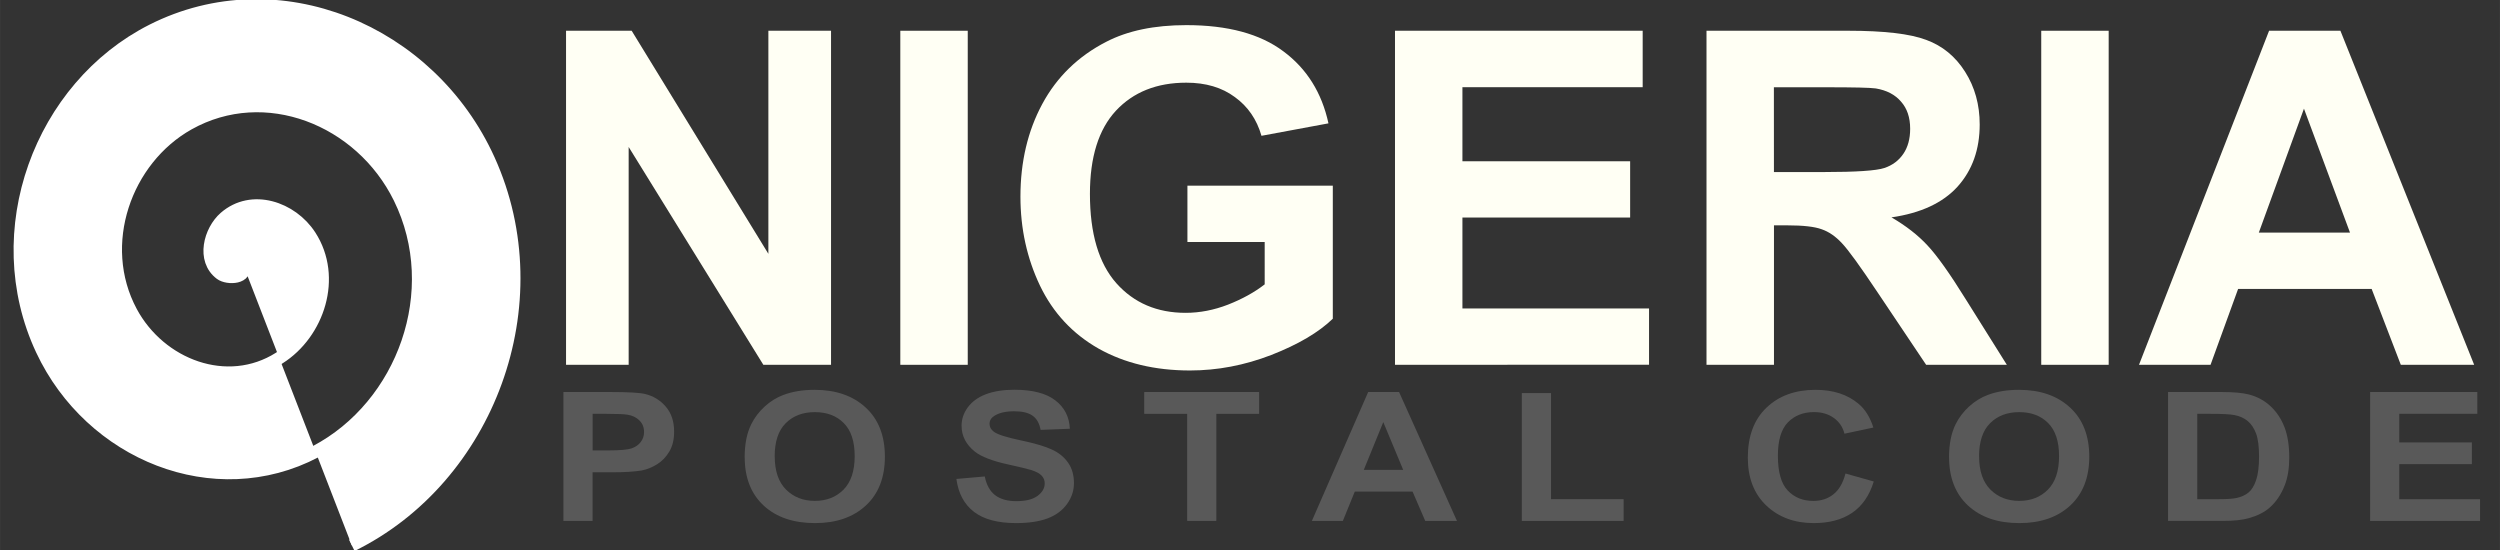 <?xml version="1.0" encoding="UTF-8" standalone="no"?>
<!-- Created with Inkscape (http://www.inkscape.org/) -->

<svg
   width="200"
   height="44"
   viewBox="0 0 58.208 12.806"
   version="1.1"
   id="svg5"
   inkscape:version="1.1.1 (3bf5ae0d25, 2021-09-20)"
   sodipodi:docname="logo.svg"
   xmlns:inkscape="http://www.inkscape.org/namespaces/inkscape"
   xmlns:sodipodi="http://sodipodi.sourceforge.net/DTD/sodipodi-0.dtd"
   xmlns="http://www.w3.org/2000/svg"
   xmlns:svg="http://www.w3.org/2000/svg">
  <rect x="0" y="0" width="58.208" height="12.806" fill="#333333" stroke="none"/>
  <sodipodi:namedview
     id="namedview7"
     pagecolor="#ffffff"
     bordercolor="#666666"
     borderopacity="0"
     inkscape:pageshadow="2"
     inkscape:pageopacity="1"
     inkscape:pagecheckerboard="false"
     inkscape:document-units="mm"
     showgrid="false"
     units="px"
     scale-x="1.1"
     inkscape:zoom="3.3923681"
     inkscape:cx="146.9475"
     inkscape:cy="17.244591"
     inkscape:window-width="1366"
     inkscape:window-height="745"
     inkscape:window-x="-8"
     inkscape:window-y="-8"
     inkscape:window-maximized="1"
     inkscape:current-layer="layer1"
     inkscape:snap-text-baseline="true"
     showguides="false" />
  <defs
     id="defs2" />
  <g
     inkscape:label="Layer 1"
     inkscape:groupmode="layer"
     id="layer1">
    <path
       id="path847"
       style="fill:#ffffff;fill-opacity:1;fill-rule:evenodd;stroke:#ffffff;stroke-width:0.291;stroke-opacity:1"
       d="M 5.658,6.156 C 5.785,6.484 5.298,6.497 5.137,6.377 4.701,6.052 4.884,5.371 5.235,5.065 5.863,4.518 6.794,4.834 7.219,5.492 7.843,6.458 7.411,7.762 6.502,8.336 5.291,9.103 3.724,8.508 3.055,7.262 2.214,5.693 2.919,3.709 4.39,2.885 6.173,1.886 8.396,2.769 9.301,4.607 10.367,6.773 9.384,9.447 7.347,10.517 4.995,11.753 2.112,10.577 0.974,8.147 -0.32,5.385 0.943,2.018 3.546,0.704 6.466,-0.77 10.012,0.699 11.382,3.722 c 1.521,3.356 -0.021,7.419 -3.191,8.976" />
    <g
       aria-label="NIGERIA"
       id="text1817"
       style="font-size:10.866px;line-height:1.25;font-family:Arial;-inkscape-font-specification:Arial;stroke-width:0.291">
      <path
         d="M 13.179,8.494 V 0.716 h 1.528 L 17.89,5.91 V 0.716 h 1.459 V 8.494 h -1.576 l -3.136,-5.072 v 5.072 z"
         style="font-weight:bold;-inkscape-font-specification:'Arial Bold';fill:#fffff4;fill-opacity:1"
         id="path16395" />
      <path
         d="M 20.962,8.494 V 0.716 h 1.57 V 8.494 Z"
         style="font-weight:bold;-inkscape-font-specification:'Arial Bold';fill:#fffff4;fill-opacity:1"
         id="path16397" />
      <path
         d="M 27.647,5.634 V 4.323 h 3.385 v 3.098 q -0.493,0.477 -1.432,0.844 -0.934,0.361 -1.894,0.361 -1.22,0 -2.127,-0.509 -0.907,-0.515 -1.364,-1.464 -0.456,-0.955 -0.456,-2.074 0,-1.215 0.509,-2.159 0.509,-0.944 1.491,-1.448 0.748,-0.387 1.862,-0.387 1.448,0 2.26,0.61 0.817,0.605 1.05,1.677 L 29.371,3.162 Q 29.207,2.589 28.751,2.26 28.3,1.925 27.621,1.925 q -1.029,0 -1.639,0.653 -0.605,0.653 -0.605,1.936 0,1.385 0.615,2.08 0.615,0.69 1.613,0.69 0.493,0 0.987,-0.191 0.499,-0.196 0.854,-0.472 V 5.634 Z"
         style="font-weight:bold;-inkscape-font-specification:'Arial Bold';fill:#fffff4;fill-opacity:1"
         id="path16399" />
      <path
         d="M 32.48,8.494 V 0.716 H 38.247 V 2.031 h -4.197 v 1.724 h 3.905 v 1.31 h -3.905 v 2.117 h 4.345 v 1.31 z"
         style="font-weight:bold;-inkscape-font-specification:'Arial Bold';fill:#fffff4;fill-opacity:1"
         id="path16401" />
      <path
         d="M 39.733,8.494 V 0.716 h 3.305 q 1.247,0 1.809,0.212 0.568,0.207 0.907,0.743 0.34,0.536 0.34,1.226 0,0.875 -0.515,1.448 -0.515,0.568 -1.539,0.716 0.509,0.297 0.838,0.653 0.334,0.355 0.897,1.263 L 46.726,8.494 H 44.847 L 43.712,6.801 Q 43.107,5.894 42.884,5.66 42.662,5.422 42.412,5.337 42.163,5.247 41.622,5.247 h -0.318 v 3.247 z m 1.57,-4.488 h 1.162 q 1.13,0 1.411,-0.095 0.281,-0.095 0.44,-0.329 0.159,-0.233 0.159,-0.584 0,-0.393 -0.212,-0.631 -0.207,-0.244 -0.589,-0.308 -0.191,-0.027 -1.146,-0.027 h -1.226 z"
         style="font-weight:bold;-inkscape-font-specification:'Arial Bold';fill:#fffff4;fill-opacity:1"
         id="path16403" />
      <path
         d="M 47.527,8.494 V 0.716 h 1.57 V 8.494 Z"
         style="font-weight:bold;-inkscape-font-specification:'Arial Bold';fill:#fffff4;fill-opacity:1"
         id="path16405" />
      <path
         d="m 57.607,8.494 h -1.708 l -0.679,-1.767 h -3.109 l -0.642,1.767 h -1.666 l 3.029,-7.778 h 1.661 z M 54.716,5.416 53.644,2.53 52.593,5.416 Z"
         style="font-weight:bold;-inkscape-font-specification:'Arial Bold';fill:#fffff4;fill-opacity:1"
         id="path16407" />
    </g>
    <g
       aria-label="P O S T A L  C O D E"
       transform="scale(1.059,0.944)"
       id="text7287"
       style="font-size:4.44px;line-height:1.25;font-family:Arial;-inkscape-font-specification:Arial;fill:#595959;stroke-width:0.291;fill-opacity:1">
      <path
         d="M 12.387,12.848 V 9.669 h 1.03 q 0.585,0 0.763,0.048 0.273,0.072 0.457,0.312 0.184,0.238 0.184,0.618 0,0.293 -0.106,0.492 -0.106,0.199 -0.271,0.314 -0.163,0.113 -0.332,0.15 -0.23,0.046 -0.666,0.046 h -0.418 v 1.199 z m 0.642,-2.641 v 0.902 h 0.351 q 0.379,0 0.507,-0.05 0.128,-0.05 0.199,-0.156 0.074,-0.106 0.074,-0.247 0,-0.173 -0.102,-0.286 -0.102,-0.113 -0.258,-0.141 -0.115,-0.022 -0.462,-0.022 z"
         style="font-weight:bold;-inkscape-font-specification:'Arial Bold';fill:#595959;fill-opacity:1"
         id="path16410" />
      <path
         d="m 16.372,11.278 q 0,-0.486 0.145,-0.815 0.108,-0.243 0.295,-0.436 0.189,-0.193 0.412,-0.286 0.297,-0.126 0.685,-0.126 0.702,0 1.123,0.436 0.423,0.436 0.423,1.212 0,0.77 -0.418,1.205 -0.418,0.434 -1.119,0.434 -0.709,0 -1.127,-0.431 -0.418,-0.434 -0.418,-1.192 z m 0.661,-0.022 q 0,0.54 0.249,0.82 0.249,0.278 0.633,0.278 0.384,0 0.629,-0.275 0.247,-0.278 0.247,-0.83 0,-0.546 -0.241,-0.815 -0.238,-0.269 -0.635,-0.269 -0.397,0 -0.64,0.273 -0.243,0.271 -0.243,0.82 z"
         style="font-weight:bold;-inkscape-font-specification:'Arial Bold';fill:#595959;fill-opacity:1"
         id="path16412" />
      <path
         d="m 21.027,11.813 0.624,-0.061 q 0.056,0.314 0.228,0.462 0.173,0.147 0.466,0.147 0.31,0 0.466,-0.13 0.158,-0.132 0.158,-0.308 0,-0.113 -0.067,-0.191 -0.065,-0.08 -0.23,-0.139 -0.113,-0.039 -0.514,-0.139 -0.516,-0.128 -0.724,-0.314 -0.293,-0.262 -0.293,-0.64 0,-0.243 0.137,-0.453 0.139,-0.212 0.397,-0.323 0.26,-0.111 0.627,-0.111 0.598,0 0.9,0.262 0.304,0.262 0.319,0.7 l -0.642,0.028 q -0.041,-0.245 -0.178,-0.351 -0.134,-0.108 -0.405,-0.108 -0.28,0 -0.438,0.115 -0.102,0.074 -0.102,0.197 0,0.113 0.095,0.193 0.121,0.102 0.59,0.212 0.468,0.111 0.692,0.23 0.225,0.117 0.351,0.323 0.128,0.204 0.128,0.505 0,0.273 -0.152,0.512 -0.152,0.238 -0.429,0.356 -0.278,0.115 -0.692,0.115 -0.603,0 -0.926,-0.278 -0.323,-0.28 -0.386,-0.813 z"
         style="font-weight:bold;-inkscape-font-specification:'Arial Bold';fill:#595959;fill-opacity:1"
         id="path16414" />
      <path
         d="M 26.101,12.848 V 10.207 H 25.157 V 9.669 h 2.526 v 0.538 h -0.941 v 2.641 z"
         style="font-weight:bold;-inkscape-font-specification:'Arial Bold';fill:#595959;fill-opacity:1"
         id="path16416" />
      <path
         d="m 32.033,12.848 h -0.698 l -0.278,-0.722 h -1.271 l -0.262,0.722 H 28.843 L 30.081,9.669 H 30.76 Z M 30.851,11.59 30.413,10.411 29.984,11.59 Z"
         style="font-weight:bold;-inkscape-font-specification:'Arial Bold';fill:#595959;fill-opacity:1"
         id="path16418" />
      <path
         d="M 33.459,12.848 V 9.695 h 0.642 v 2.617 h 1.596 v 0.536 z"
         style="font-weight:bold;-inkscape-font-specification:'Arial Bold';fill:#595959;fill-opacity:1"
         id="path16420" />
      <path
         d="m 40.575,11.679 0.622,0.197 q -0.143,0.52 -0.477,0.774 -0.332,0.252 -0.843,0.252 -0.633,0 -1.041,-0.431 -0.408,-0.434 -0.408,-1.184 0,-0.794 0.41,-1.232 0.41,-0.44 1.078,-0.44 0.583,0 0.947,0.345 0.217,0.204 0.325,0.585 l -0.635,0.152 q -0.056,-0.247 -0.236,-0.39 -0.178,-0.143 -0.434,-0.143 -0.353,0 -0.575,0.254 -0.219,0.254 -0.219,0.822 0,0.603 0.217,0.859 0.217,0.256 0.564,0.256 0.256,0 0.44,-0.163 0.184,-0.163 0.265,-0.512 z"
         style="font-weight:bold;-inkscape-font-specification:'Arial Bold';fill:#595959;fill-opacity:1"
         id="path16422" />
      <path
         d="m 42.852,11.278 q 0,-0.486 0.145,-0.815 0.108,-0.243 0.295,-0.436 0.189,-0.193 0.412,-0.286 0.297,-0.126 0.685,-0.126 0.702,0 1.123,0.436 0.423,0.436 0.423,1.212 0,0.77 -0.418,1.205 -0.418,0.434 -1.119,0.434 -0.709,0 -1.127,-0.431 -0.418,-0.434 -0.418,-1.192 z m 0.661,-0.022 q 0,0.54 0.249,0.82 0.249,0.278 0.633,0.278 0.384,0 0.629,-0.275 0.247,-0.278 0.247,-0.83 0,-0.546 -0.241,-0.815 -0.238,-0.269 -0.635,-0.269 -0.397,0 -0.64,0.273 -0.243,0.271 -0.243,0.82 z"
         style="font-weight:bold;-inkscape-font-specification:'Arial Bold';fill:#595959;fill-opacity:1"
         id="path16424" />
      <path
         d="m 47.667,9.669 h 1.173 q 0.397,0 0.605,0.061 0.28,0.082 0.479,0.293 0.199,0.21 0.304,0.516 0.104,0.304 0.104,0.75 0,0.392 -0.098,0.676 -0.119,0.347 -0.34,0.562 -0.167,0.163 -0.451,0.254 -0.212,0.067 -0.568,0.067 h -1.208 z m 0.642,0.538 v 2.105 h 0.479 q 0.269,0 0.388,-0.03 0.156,-0.039 0.258,-0.132 0.104,-0.093 0.169,-0.306 0.065,-0.215 0.065,-0.583 0,-0.369 -0.065,-0.566 -0.065,-0.197 -0.182,-0.308 -0.117,-0.111 -0.297,-0.15 -0.134,-0.03 -0.527,-0.03 z"
         style="font-weight:bold;-inkscape-font-specification:'Arial Bold';fill:#595959;fill-opacity:1"
         id="path16426" />
      <path
         d="M 52.11,12.848 V 9.669 h 2.357 V 10.207 H 52.751 v 0.705 h 1.596 v 0.536 H 52.751 v 0.865 h 1.776 v 0.536 z"
         style="font-weight:bold;-inkscape-font-specification:'Arial Bold';fill:#595959;fill-opacity:1"
         id="path16428" />
    </g>
  </g>
</svg>

